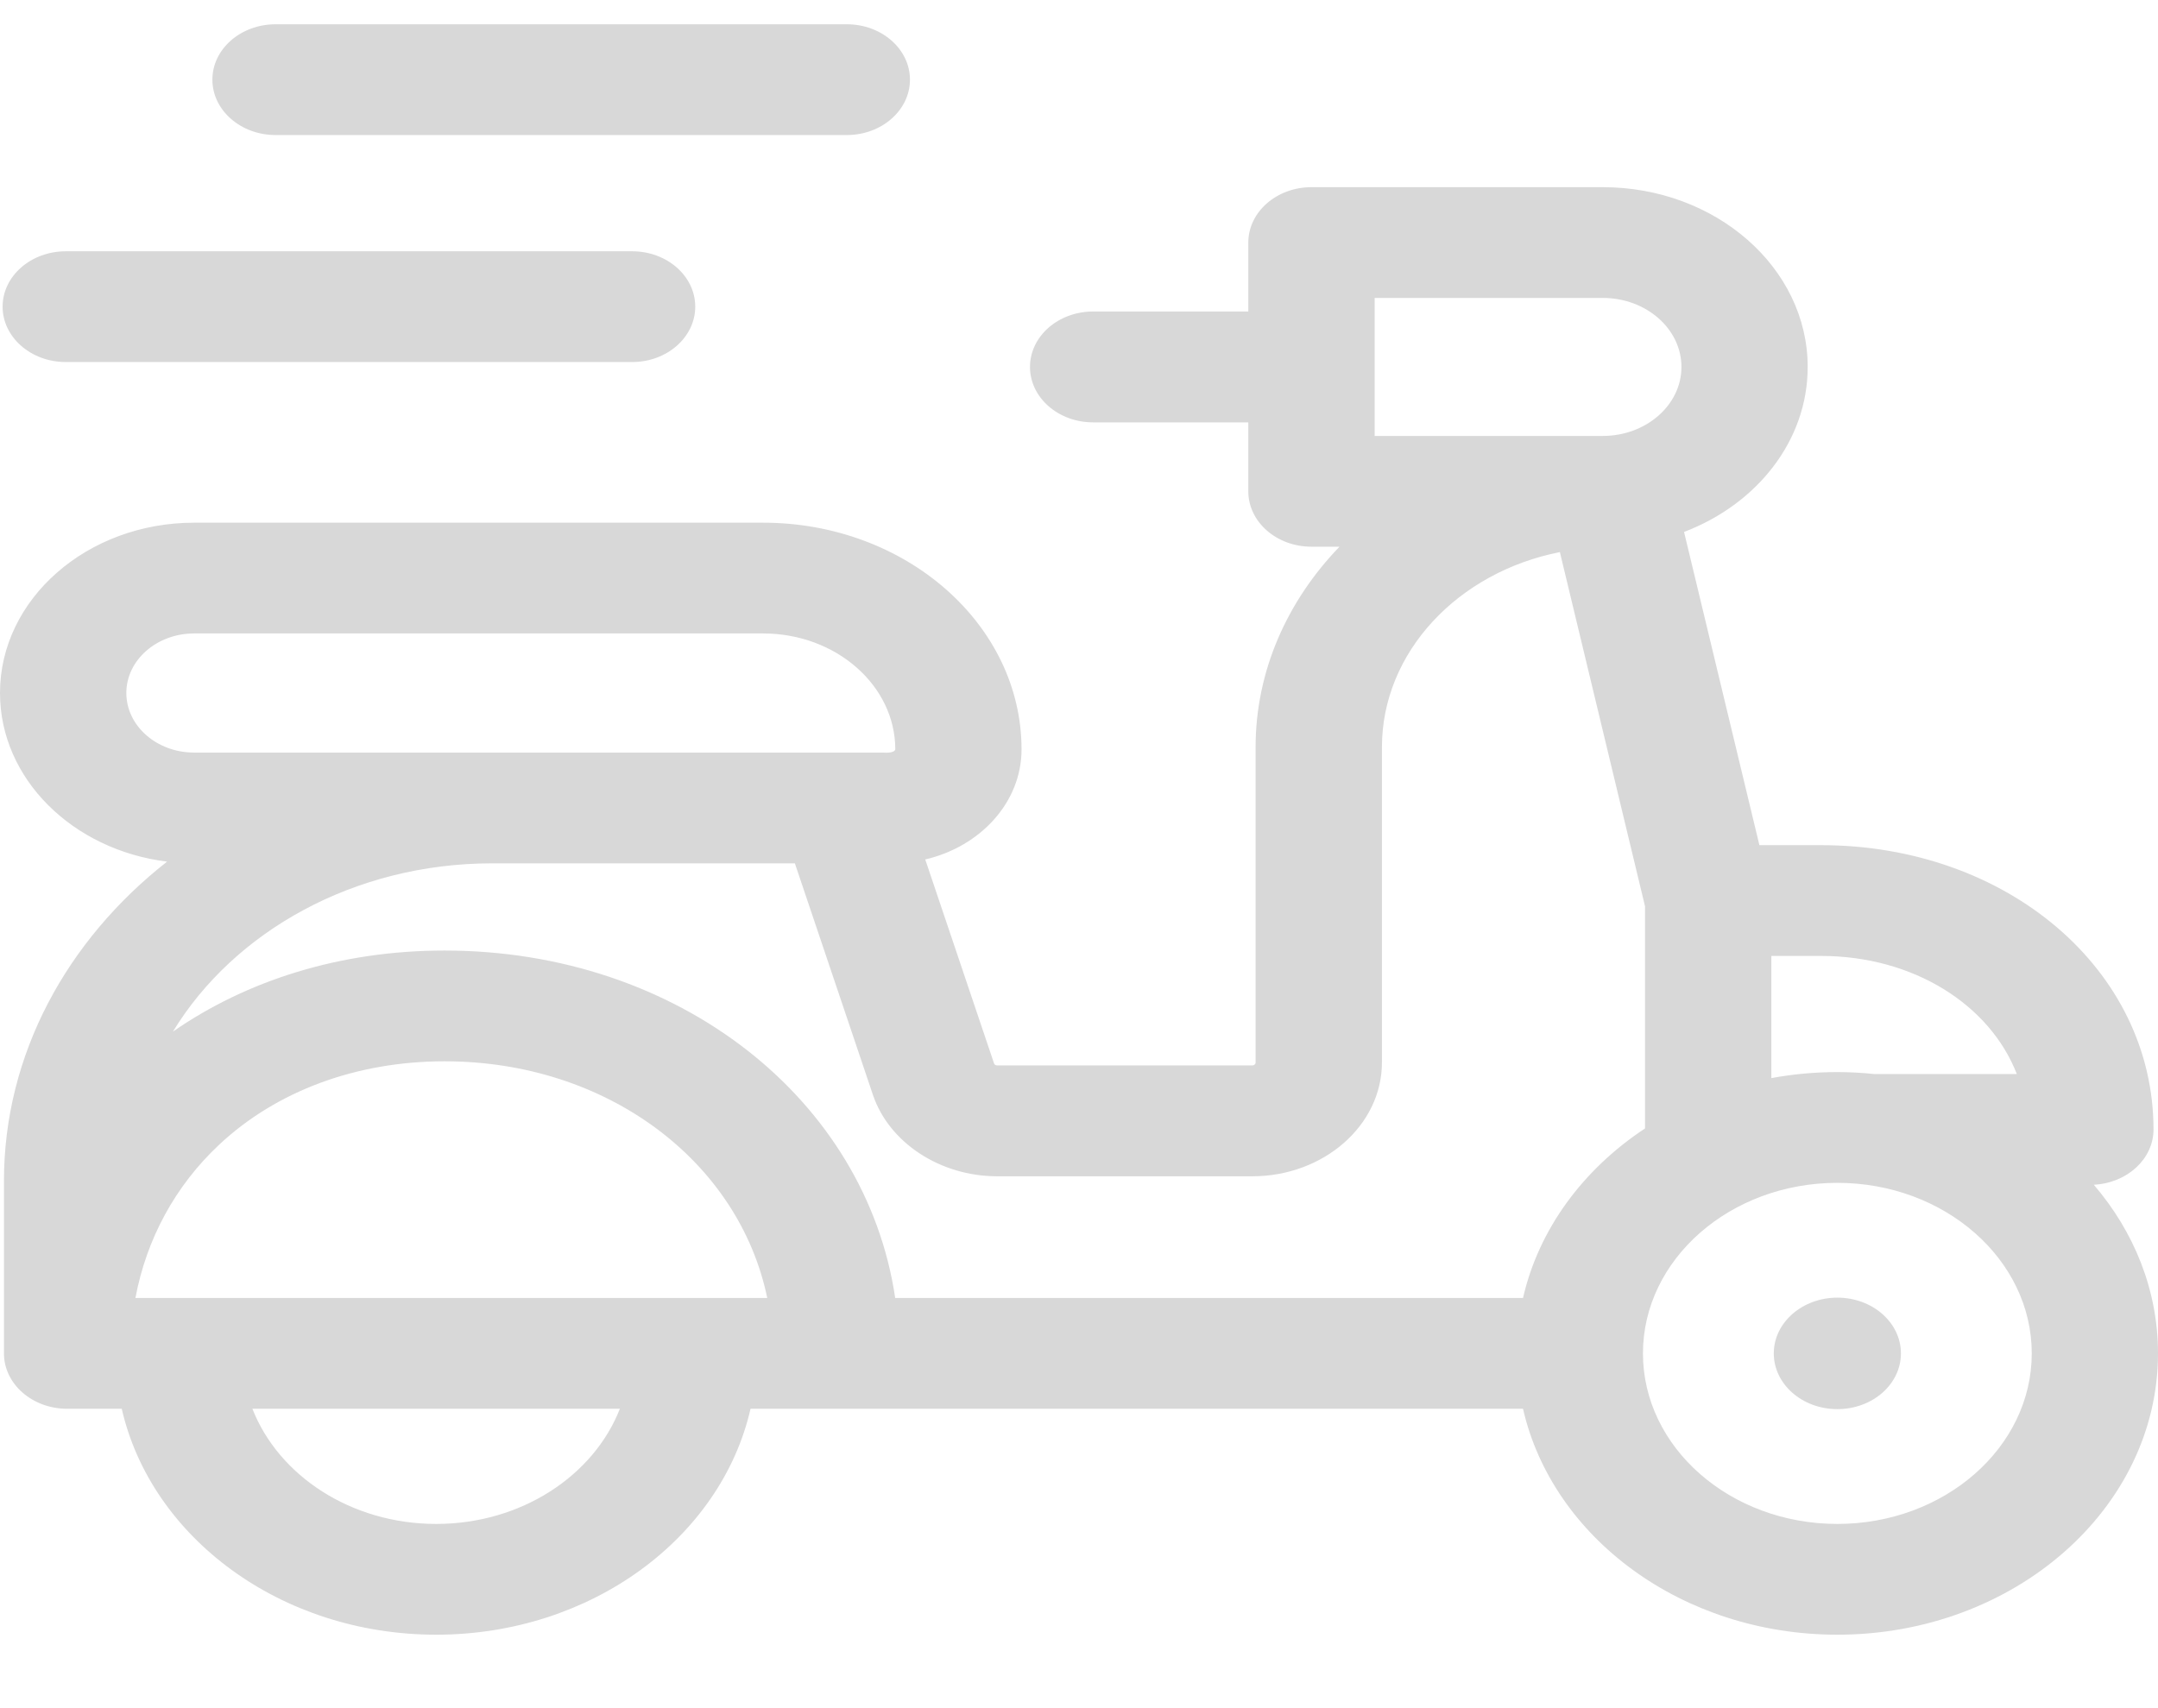 <svg width="24" height="19" viewBox="0 0 24 19" fill="none" xmlns="http://www.w3.org/2000/svg">
<path d="M23.286 13.178C23.656 13.16 23.95 12.892 23.95 12.563C23.95 10.79 22.325 9.401 20.252 9.401H19.567L18.729 5.917C19.538 5.609 20.104 4.903 20.104 4.082C20.104 2.979 19.082 2.082 17.825 2.082H14.585C14.198 2.082 13.883 2.358 13.883 2.698V3.465H12.157C11.769 3.465 11.455 3.741 11.455 4.082C11.455 4.422 11.769 4.698 12.157 4.698H13.883V5.465C13.883 5.806 14.198 6.081 14.585 6.081H14.897C14.316 6.684 13.964 7.463 13.964 8.312V11.819C13.964 11.837 13.947 11.851 13.927 11.851H11.09C11.074 11.851 11.059 11.842 11.055 11.828L10.29 9.56C10.906 9.416 11.361 8.922 11.361 8.336C11.361 6.945 10.072 5.814 8.487 5.814H2.159C0.969 5.814 0 6.664 0 7.708C0 8.664 0.81 9.455 1.858 9.584C0.746 10.457 0.044 11.726 0.044 13.136V15.054C0.044 15.394 0.359 15.67 0.747 15.67H1.354C1.681 17.102 3.125 18.183 4.851 18.183C6.577 18.183 8.02 17.102 8.347 15.67H16.938C17.265 17.102 18.708 18.183 20.434 18.183C22.4 18.183 24 16.779 24 15.054C24 14.351 23.734 13.701 23.286 13.178ZM22.43 11.947H20.849C20.713 11.933 20.574 11.925 20.434 11.925C20.182 11.925 19.937 11.948 19.7 11.992V10.633H20.252C21.281 10.633 22.131 11.176 22.43 11.947ZM15.288 3.314H17.825C18.308 3.314 18.7 3.658 18.7 4.082C18.7 4.505 18.308 4.849 17.825 4.849H15.288V3.314ZM11.09 13.084H13.927C14.722 13.084 15.369 12.516 15.369 11.819V8.312C15.369 7.253 16.216 6.364 17.348 6.141L18.295 10.081V12.552C17.608 13.005 17.113 13.671 16.938 14.438H9.956C9.628 12.227 7.544 10.573 4.944 10.573C3.785 10.573 2.744 10.905 1.923 11.475C2.601 10.362 3.938 9.603 5.475 9.603H8.84L9.708 12.178C9.888 12.711 10.456 13.084 11.09 13.084ZM1.506 14.438C1.629 13.782 1.948 13.191 2.437 12.733C3.075 12.135 3.965 11.805 4.944 11.805C6.756 11.805 8.219 12.921 8.533 14.438H1.506V14.438ZM2.159 8.371C1.743 8.371 1.405 8.074 1.405 7.708C1.405 7.343 1.743 7.046 2.159 7.046H8.487C9.298 7.046 9.957 7.625 9.957 8.336C9.951 8.361 9.905 8.378 9.819 8.371C9.234 8.371 9.401 8.371 9.28 8.371C8.44 8.371 2.163 8.371 2.159 8.371ZM4.851 16.951C3.905 16.951 3.099 16.415 2.807 15.67H6.894C6.602 16.415 5.797 16.951 4.851 16.951ZM20.434 16.951C19.242 16.951 18.272 16.1 18.272 15.054C18.272 14.008 19.242 13.157 20.434 13.157C21.626 13.157 22.596 14.008 22.596 15.054C22.596 16.1 21.626 16.951 20.434 16.951Z" fill="#D8D8D8"/>
<path d="M20.434 15.674C20.825 15.674 21.141 15.397 21.141 15.054C21.141 14.712 20.825 14.434 20.434 14.434C20.044 14.434 19.727 14.712 19.727 15.054C19.727 15.397 20.044 15.674 20.434 15.674Z" fill="#D8D8D8"/>
<path d="M0.732 4.027H7.03C7.418 4.027 7.732 3.751 7.732 3.411C7.732 3.071 7.418 2.795 7.03 2.795H0.732C0.344 2.795 0.029 3.071 0.029 3.411C0.029 3.751 0.344 4.027 0.732 4.027Z" fill="#D8D8D8"/>
<path d="M3.065 1.502H9.418C9.805 1.502 10.12 1.226 10.12 0.886C10.12 0.546 9.805 0.27 9.418 0.27H3.065C2.677 0.27 2.362 0.546 2.362 0.886C2.362 1.226 2.677 1.502 3.065 1.502Z" fill="#D8D8D8"/>
</svg>
